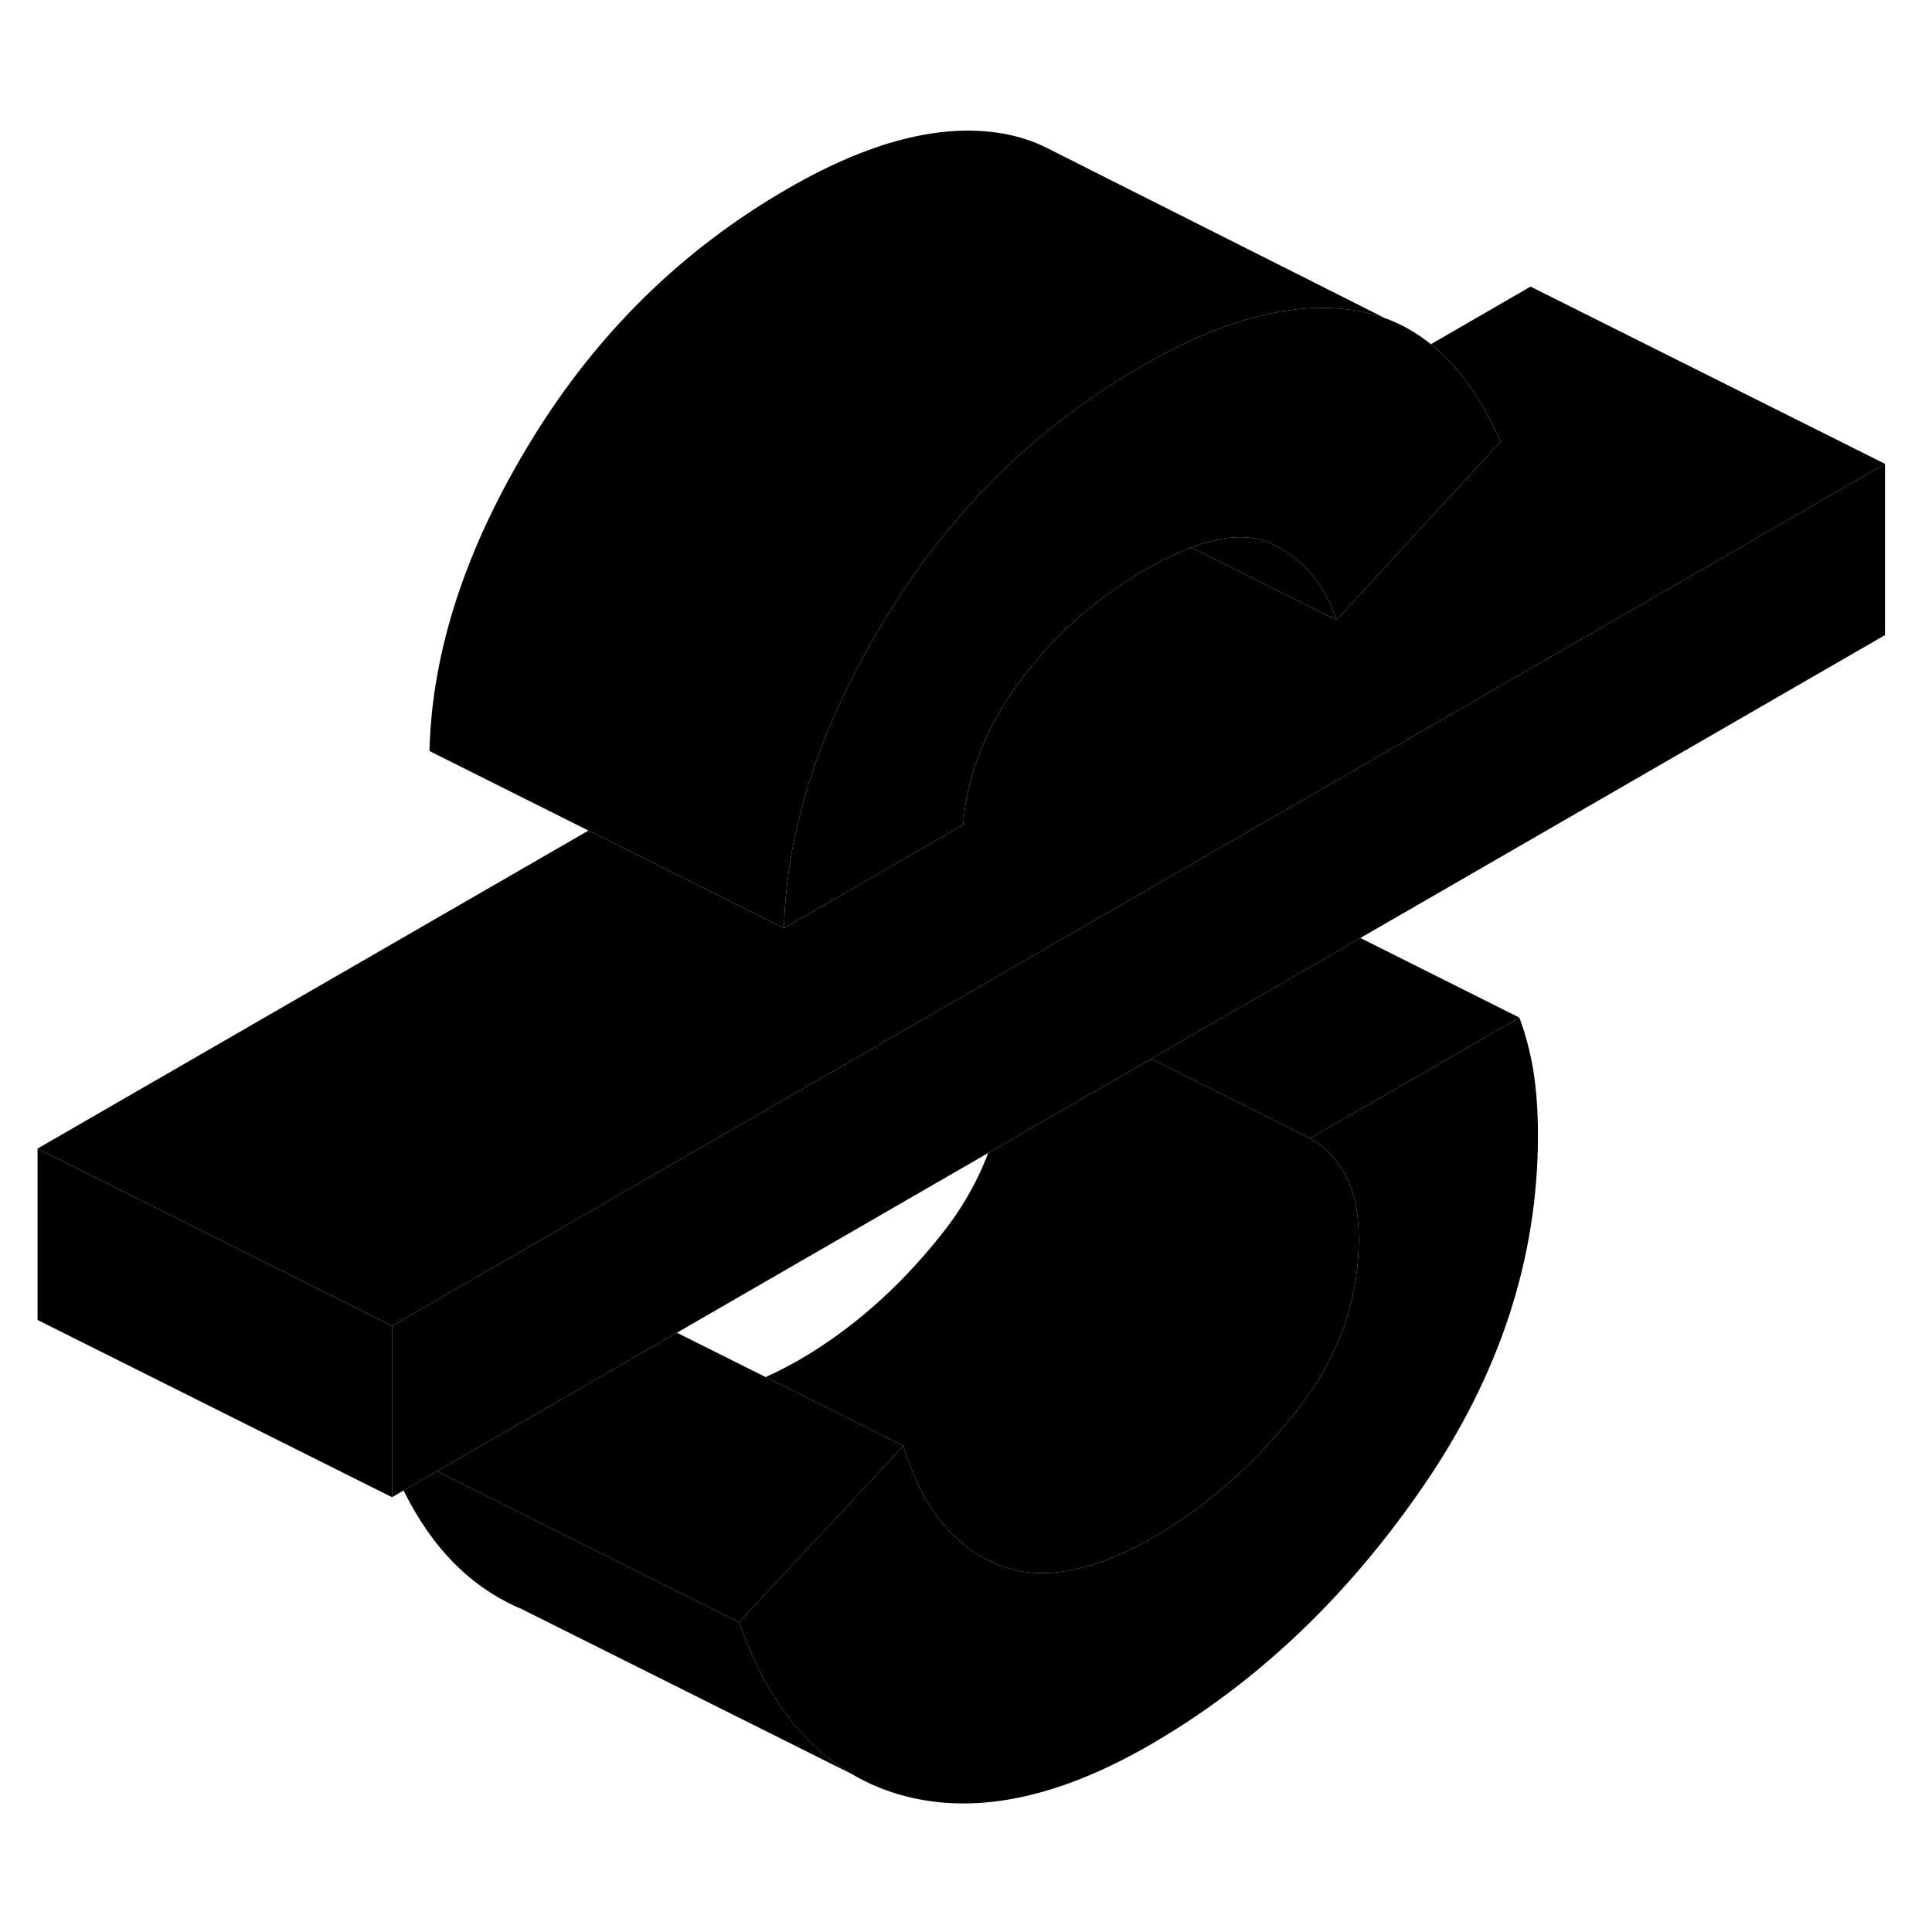 <svg width="24" height="24" viewBox="0 0 109 100" xmlns="http://www.w3.org/2000/svg" stroke-width="1px" stroke-linecap="round" stroke-linejoin="round">
    <path d="M106.349 21.67V31.33L76.749 48.42L66.409 54.39L64.949 55.24L55.749 60.55L38.189 70.69L34.569 72.78L24.659 78.5L22.769 79.59L22.119 79.97V70.3L55.439 51.07L55.979 50.75L66.289 44.8L67.779 43.94L106.349 21.67Z" class="pr-icon-iso-solid-stroke" stroke-linejoin="round"/>
    <path d="M75.399 30.48L72.779 29.17L67.219 26.39C69.109 25.67 70.659 25.62 71.869 26.23C72.869 26.73 73.679 27.42 74.299 28.29C74.769 28.92 75.139 29.65 75.399 30.48Z" class="pr-icon-iso-solid-stroke" stroke-linejoin="round"/>
    <path d="M84.659 20.42L80.948 24.45L75.399 30.48C75.139 29.65 74.769 28.92 74.299 28.29C73.679 27.42 72.869 26.73 71.869 26.23C70.659 25.62 69.109 25.67 67.219 26.39C66.428 26.68 65.569 27.09 64.659 27.62C61.779 29.28 59.389 31.4 57.498 33.99C56.169 35.8 55.248 37.66 54.758 39.57C54.538 40.38 54.399 41.2 54.339 42.03L44.228 47.87C44.248 47.1 44.299 46.33 44.389 45.56C44.799 41.72 46.029 37.79 48.069 33.77C48.639 32.64 49.269 31.51 49.968 30.36C52.038 26.97 54.468 23.98 57.258 21.41C59.438 19.4 61.839 17.65 64.448 16.14C69.079 13.46 73.129 12.43 76.609 13.04C77.159 13.14 77.689 13.28 78.198 13.48H78.228C79.129 13.82 79.959 14.3 80.728 14.92C82.288 16.17 83.599 18 84.659 20.42Z" class="pr-icon-iso-solid-stroke" stroke-linejoin="round"/>
    <path d="M106.349 21.67L67.779 43.94L66.289 44.8L55.979 50.75L55.439 51.07L22.119 70.3L11.089 64.79L2.119 60.3L33.199 42.36L42.169 46.84L44.229 47.87L54.339 42.03C54.399 41.2 54.539 40.38 54.759 39.57C55.249 37.66 56.169 35.8 57.499 33.99C59.389 31.4 61.779 29.28 64.659 27.62C65.569 27.09 66.429 26.68 67.219 26.39L72.779 29.17L75.399 30.48L80.949 24.45L84.659 20.42C83.599 18 82.289 16.17 80.729 14.92L86.349 11.67L106.349 21.67Z" class="pr-icon-iso-solid-stroke" stroke-linejoin="round"/>
    <path d="M22.119 70.3V79.97L2.119 69.97V60.3L11.089 64.79L22.119 70.3Z" class="pr-icon-iso-solid-stroke" stroke-linejoin="round"/>
    <path d="M86.769 59.55C86.769 66.48 84.609 73.08 80.289 79.36C75.979 85.64 70.839 90.5 64.869 93.95C59.529 97.03 54.799 97.95 50.649 96.72C49.759 96.45 48.919 96.09 48.129 95.63L48.099 95.61C45.259 93.97 43.129 91.11 41.699 87.02L44.219 84.31L50.969 77.08C51.179 77.79 51.429 78.45 51.709 79.06C52.719 81.28 54.179 82.82 56.079 83.68C58.499 84.78 61.499 84.29 65.079 82.23C68.029 80.52 70.699 78.18 73.079 75.19C75.469 72.2 76.659 68.93 76.659 65.39C76.659 63.94 76.419 62.75 75.919 61.83C75.429 60.9 74.769 60.2 73.919 59.72L85.719 52.91C86.069 53.84 86.329 54.83 86.509 55.9C86.679 56.97 86.769 58.19 86.769 59.55Z" class="pr-icon-iso-solid-stroke" stroke-linejoin="round"/>
    <path d="M50.97 77.08L44.22 84.31L41.7 87.02L40.06 86.2L24.66 78.5L34.57 72.78L38.19 70.69L43.19 73.19H43.2L50.97 77.08Z" class="pr-icon-iso-solid-stroke" stroke-linejoin="round"/>
    <path d="M76.659 65.39C76.659 68.93 75.469 72.2 73.079 75.19C70.699 78.18 68.029 80.52 65.079 82.23C61.499 84.29 58.499 84.78 56.079 83.68C54.179 82.82 52.719 81.28 51.709 79.06C51.429 78.45 51.179 77.79 50.969 77.08L43.199 73.19C43.809 72.92 44.429 72.6 45.079 72.23C48.029 70.52 50.699 68.18 53.079 65.19C54.259 63.72 55.149 62.16 55.749 60.55L64.949 55.24L66.159 55.84L73.919 59.72C74.769 60.2 75.429 60.9 75.919 61.83C76.419 62.75 76.659 63.94 76.659 65.39Z" class="pr-icon-iso-solid-stroke" stroke-linejoin="round"/>
    <path d="M85.719 52.91L73.919 59.72L66.159 55.84L64.949 55.24L66.409 54.39L76.749 48.42L85.719 52.91Z" class="pr-icon-iso-solid-stroke" stroke-linejoin="round"/>
    <path d="M29.41 86.27L28.16 85.64" class="pr-icon-iso-solid-stroke" stroke-linejoin="round"/>
    <path d="M79.119 13.94L78.228 13.49" class="pr-icon-iso-solid-stroke" stroke-linejoin="round"/>
    <path d="M78.198 13.48C77.689 13.28 77.159 13.14 76.609 13.04C73.129 12.43 69.079 13.46 64.448 16.14C61.839 17.65 59.438 19.4 57.258 21.41C54.468 23.98 52.038 26.97 49.968 30.36C49.269 31.51 48.639 32.64 48.069 33.77C46.029 37.79 44.799 41.72 44.389 45.56C44.299 46.33 44.248 47.1 44.228 47.87L42.169 46.84L33.199 42.36L24.229 37.87C24.369 32.23 26.279 26.39 29.968 20.36C33.658 14.32 38.478 9.58 44.449 6.14C49.078 3.46 53.129 2.43 56.609 3.04C57.479 3.2 58.299 3.46 59.069 3.85L78.198 13.48Z" class="pr-icon-iso-solid-stroke" stroke-linejoin="round"/>
    <path d="M48.1 95.61L29.41 86.27C26.59 85.08 24.38 82.86 22.77 79.59L24.66 78.5L40.06 86.2L41.7 87.02C43.13 91.11 45.26 93.97 48.1 95.61Z" class="pr-icon-iso-solid-stroke" stroke-linejoin="round"/>
</svg>